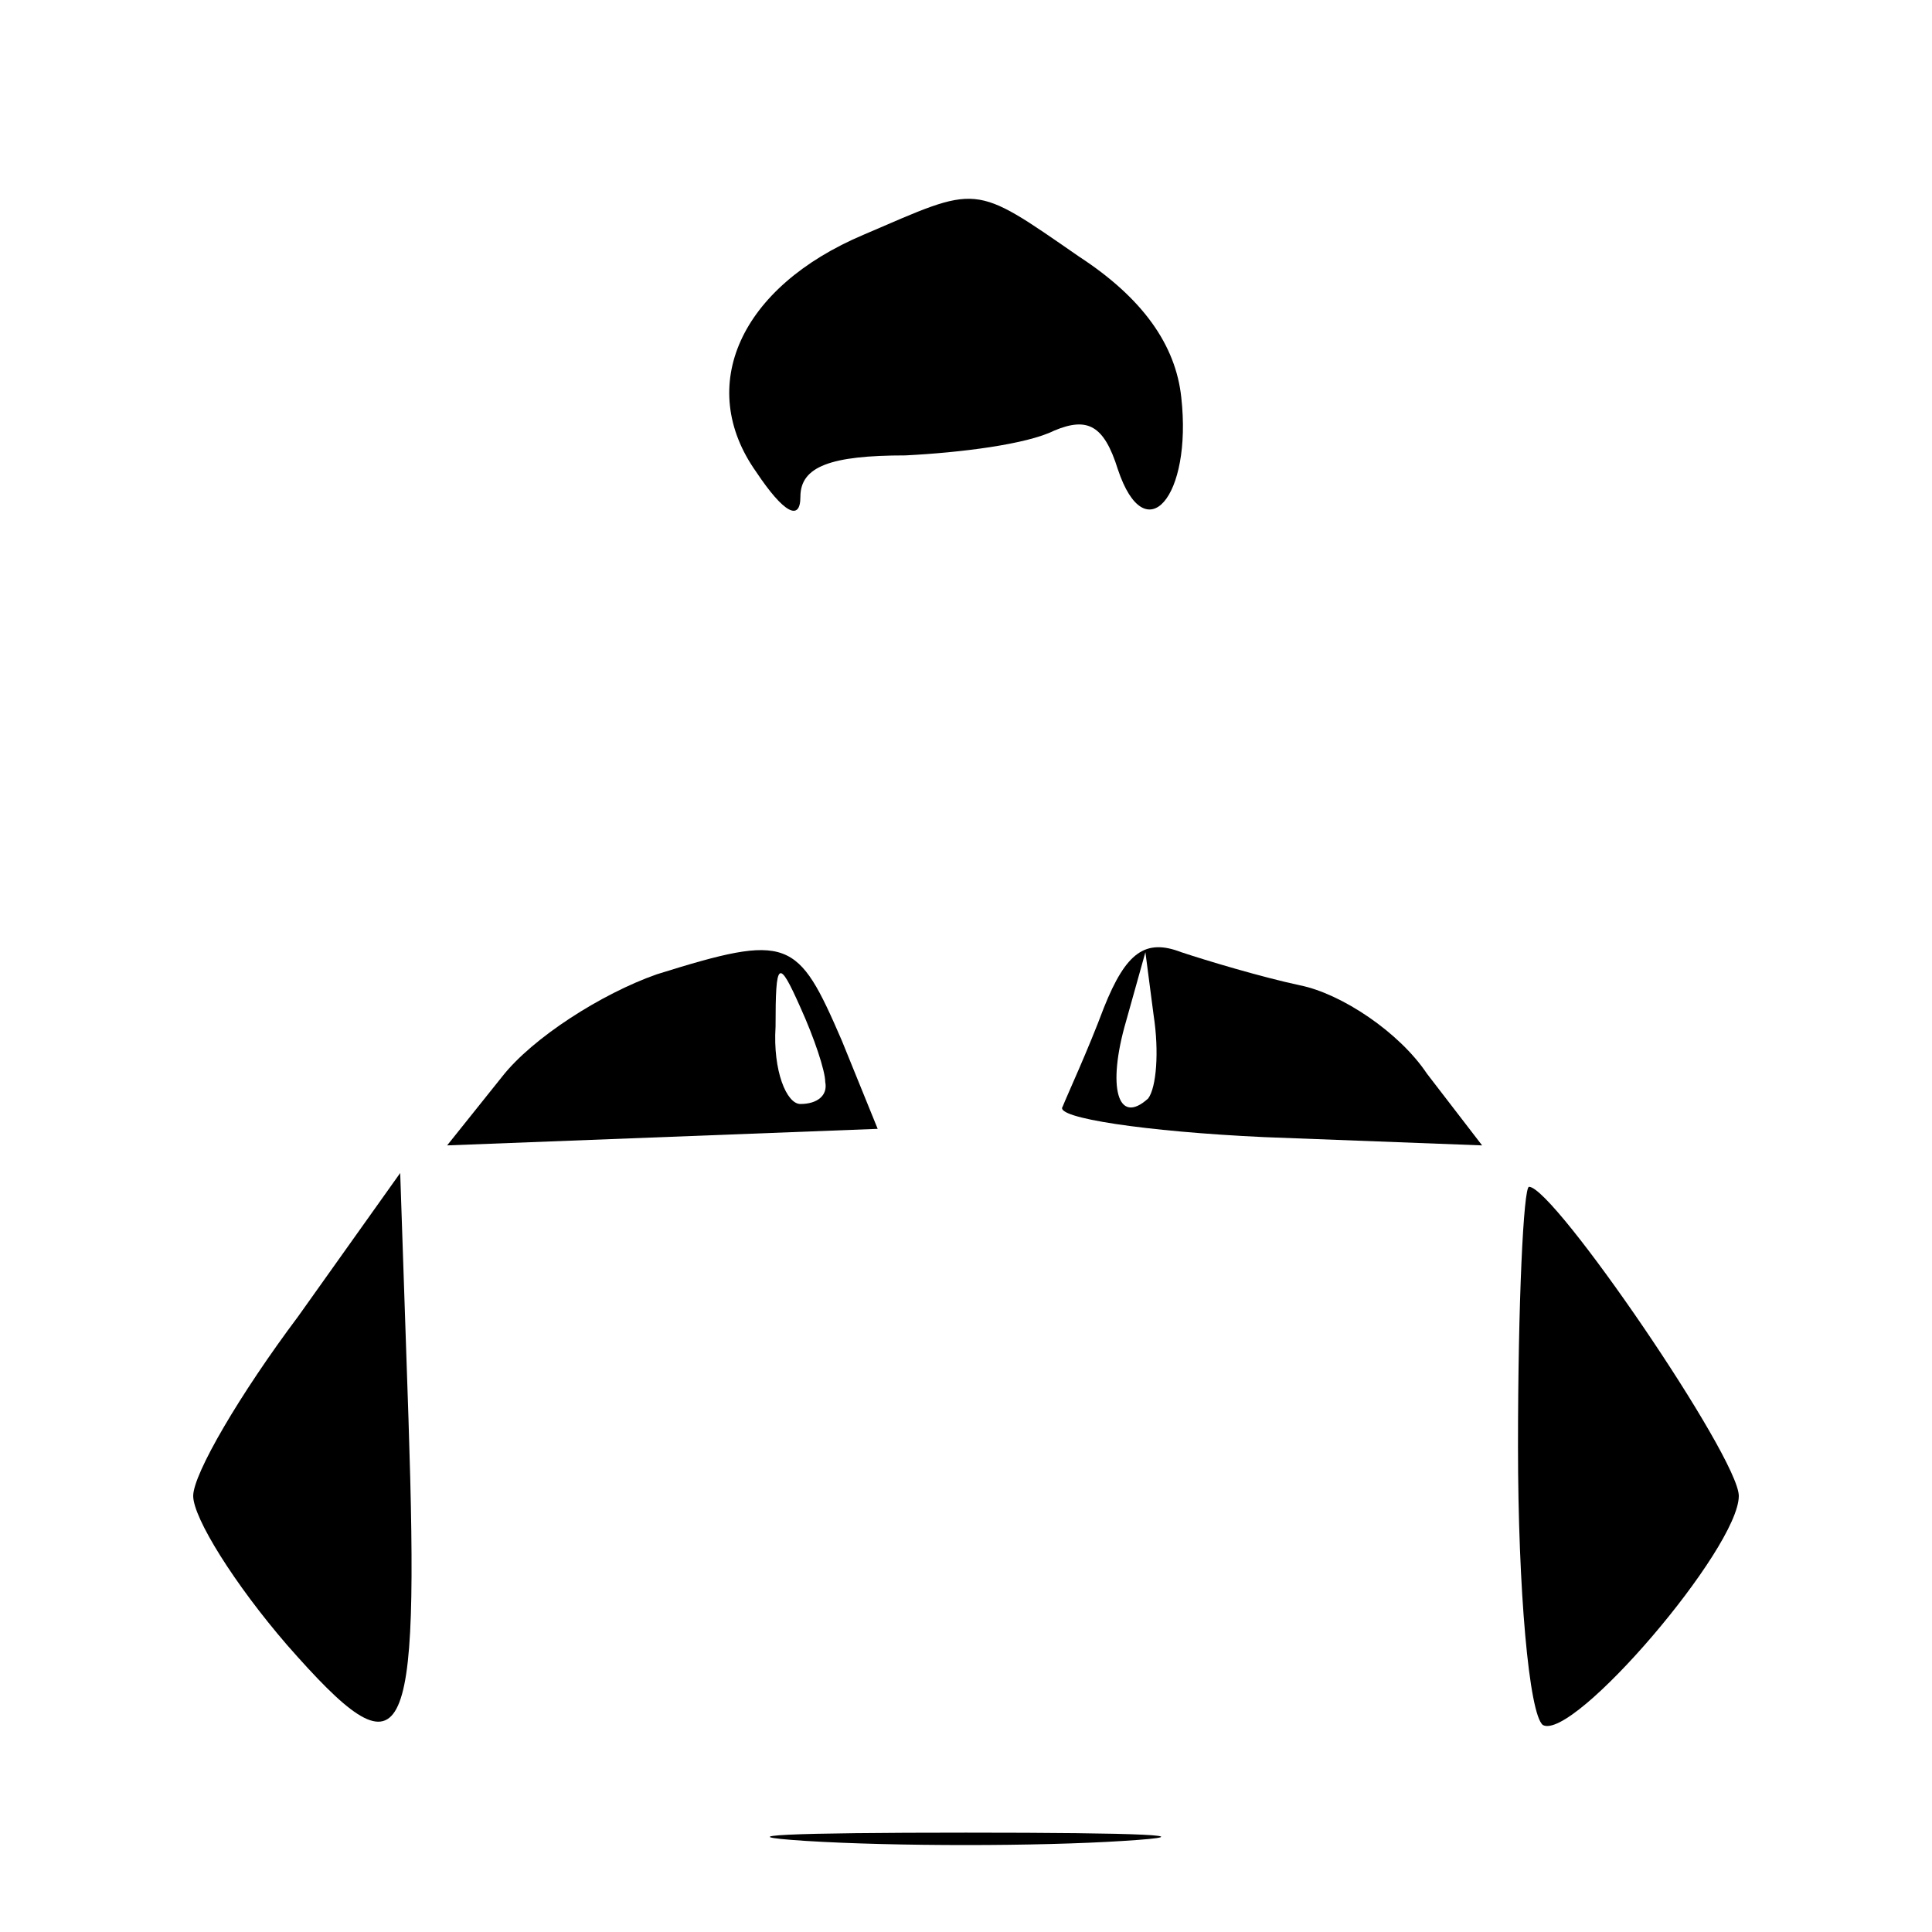 <?xml version="1.0" standalone="no"?>
<!DOCTYPE svg PUBLIC "-//W3C//DTD SVG 20010904//EN"
 "http://www.w3.org/TR/2001/REC-SVG-20010904/DTD/svg10.dtd">
<svg version="1.0" xmlns="http://www.w3.org/2000/svg"
 width="70pt" height="70pt" viewBox="0 0 70 70"
 preserveAspectRatio="xMidYMid meet">
<g transform="translate(0,70) scale(0.1,-0.1)"
fill="#000000" stroke="none">
<path d="M313 615 c-45 -19 -61 -55 -39 -86 10 -15 16 -18 16 -9 0 11 11 15
38 15 20 1 44 4 54 9 12 5 18 2 23 -14 10 -30 27 -10 23 26 -2 19 -14 36 -37
51 -39 27 -36 26 -78 8z"/>
<path d="M238 347 c-20 -7 -45 -23 -56 -37 l-20 -25 78 3 78 3 -13 32 c-16 37
-19 39 -67 24z m61 -39 c1 -5 -3 -8 -9 -8 -5 0 -10 12 -9 28 0 24 1 25 9 7 5
-11 9 -23 9 -27z"/>
<path d="M400 335 c-6 -16 -13 -31 -15 -36 -3 -4 30 -9 73 -11 l79 -3 -20 26
c-10 15 -31 29 -46 32 -14 3 -34 9 -43 12 -13 5 -20 0 -28 -20z m16 -33 c-11
-10 -15 4 -8 28 l7 25 3 -23 c2 -13 1 -26 -2 -30z"/>
<path d="M108 223 c-21 -28 -38 -57 -38 -65 0 -8 15 -32 34 -54 43 -49 48 -40
44 82 l-3 89 -37 -52z"/>
<path d="M550 176 c0 -52 4 -97 9 -101 11 -6 71 64 71 83 0 14 -67 112 -76
112 -2 0 -4 -42 -4 -94z"/>
<path d="M292 33 c32 -2 84 -2 115 0 32 2 6 3 -57 3 -63 0 -89 -1 -58 -3z"/>
</g>
</svg>
